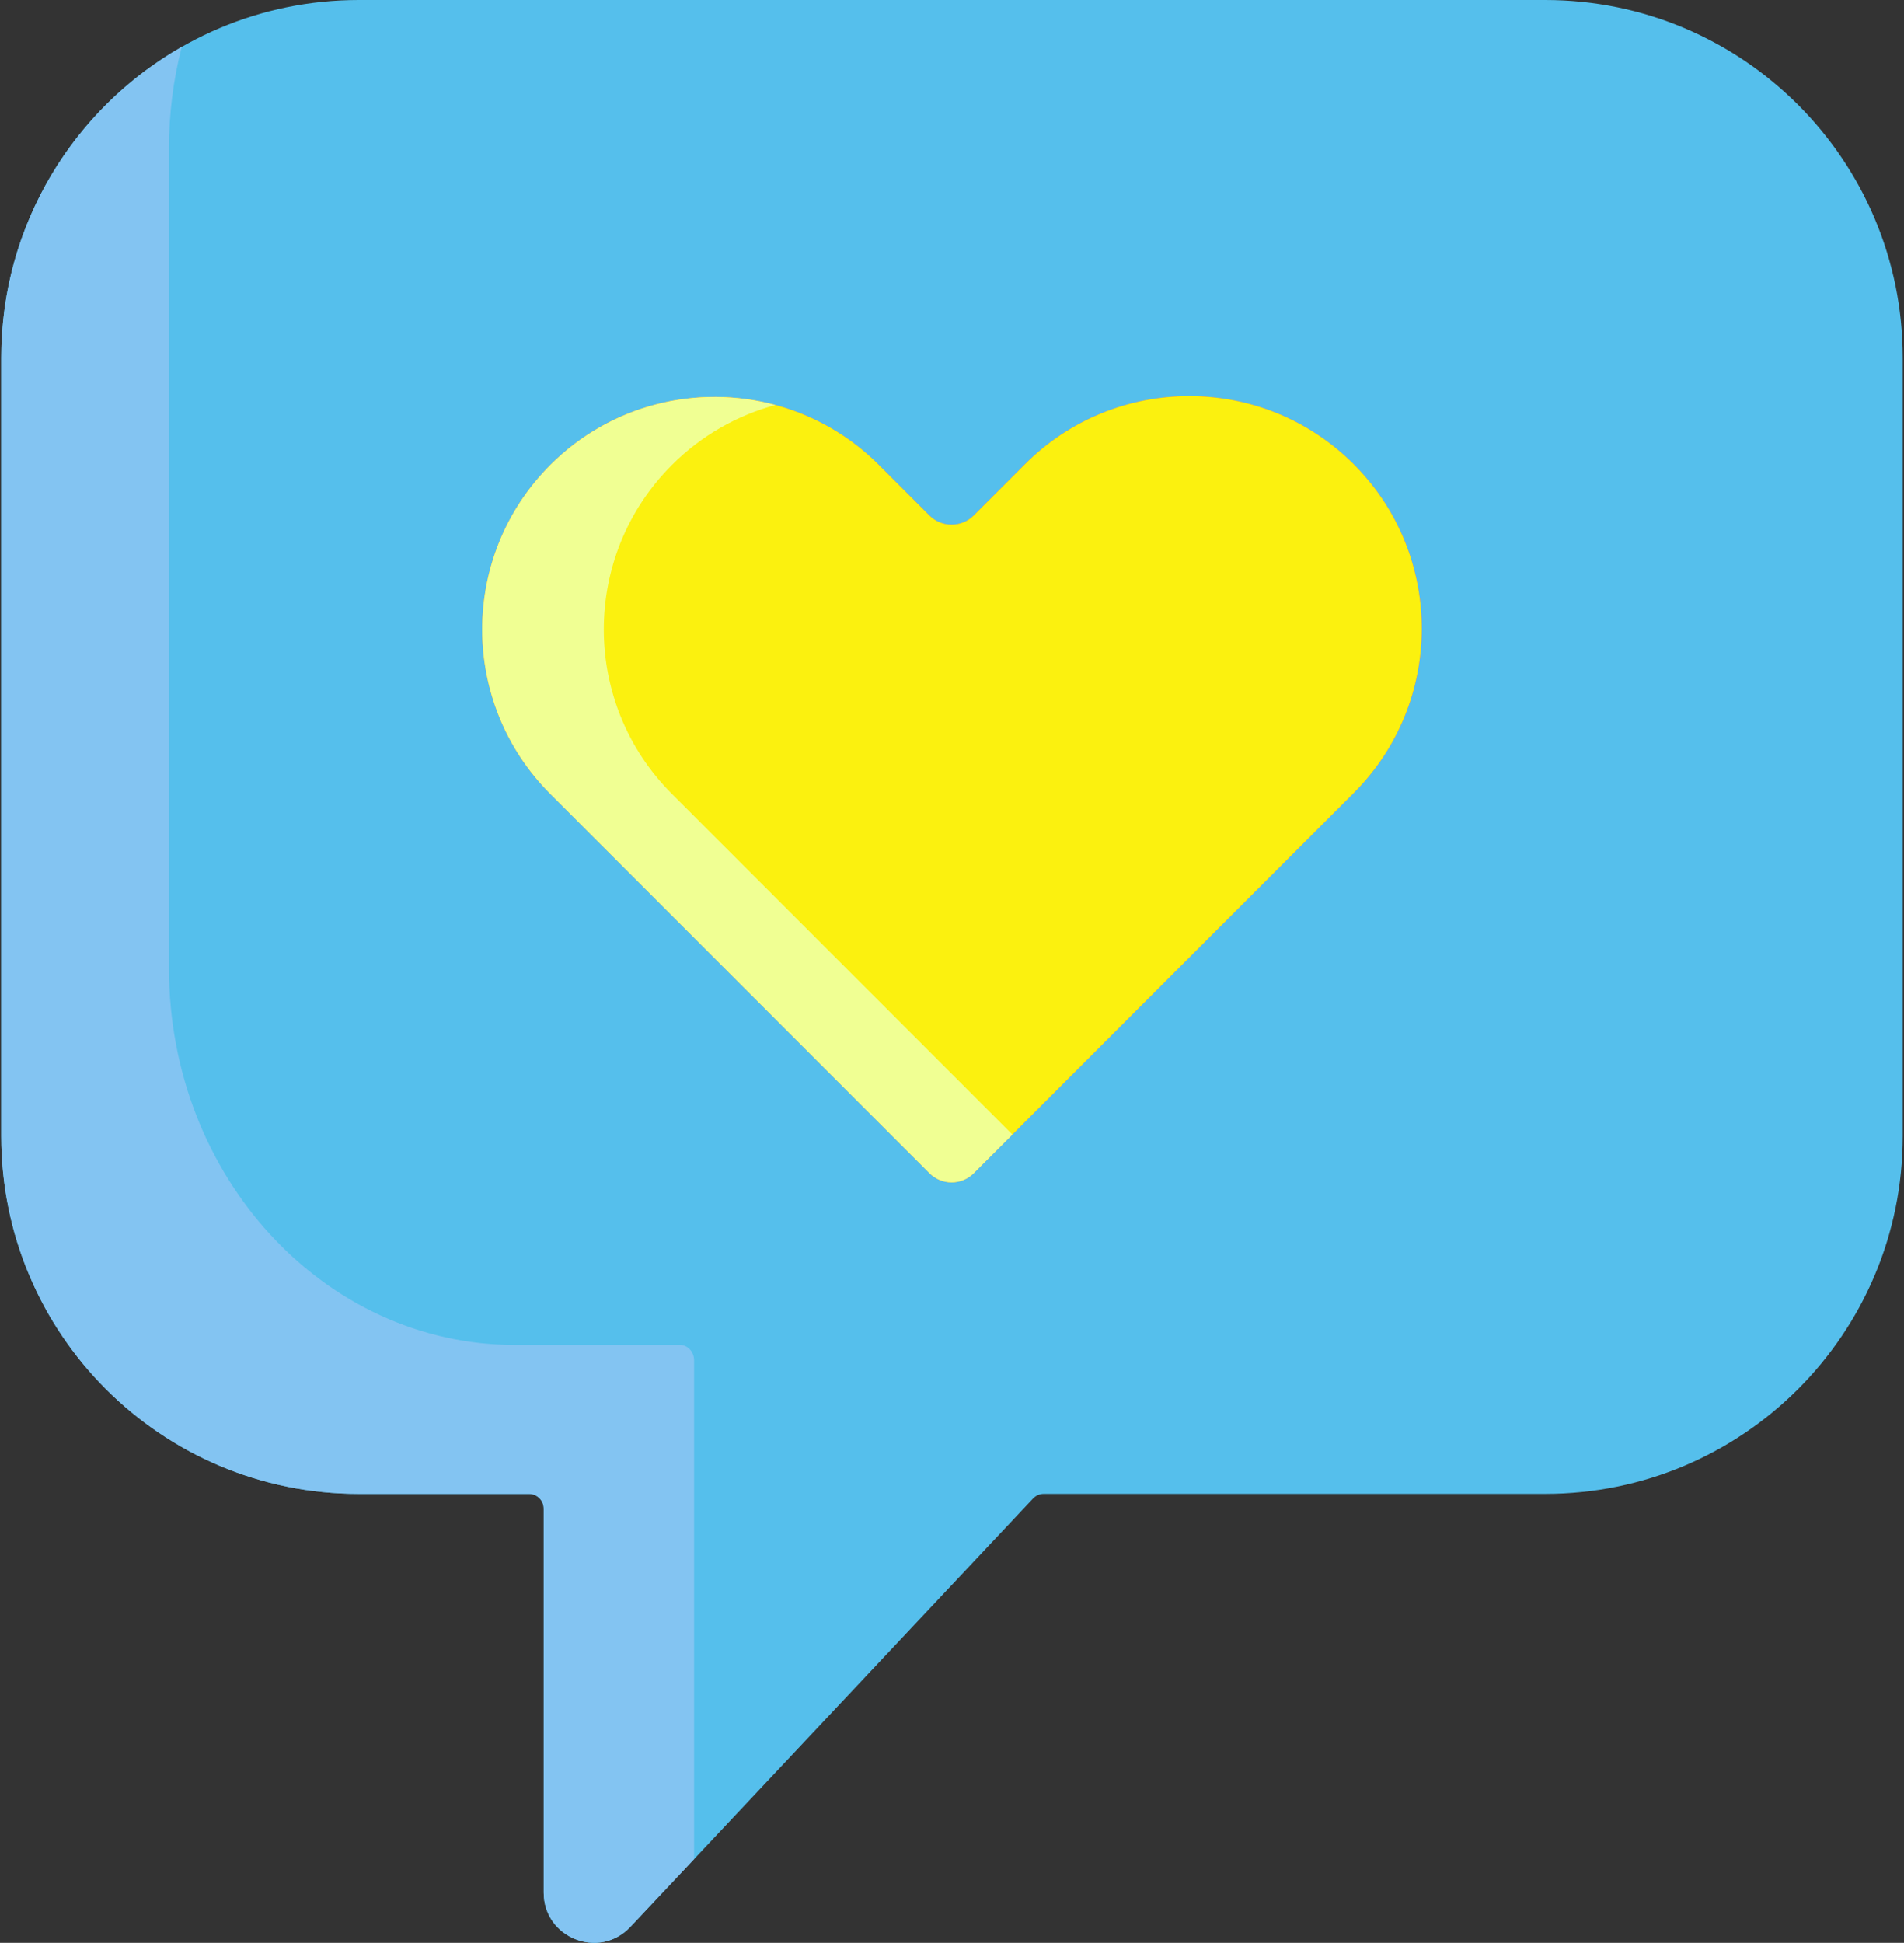 <svg width="502" height="512" viewBox="0 0 502 512" fill="none" xmlns="http://www.w3.org/2000/svg">
<rect x="0" y="0" width="502" height="512" fill="#333333" stroke="none"/>
<path d="M407.41 0H94.589C42.531 0 0.332 42.201 0.332 94.257V299.429C0.332 351.486 42.533 393.686 94.589 393.686H139.483C141.619 393.686 143.35 395.417 143.35 397.553V498.76C143.35 510.726 157.987 516.528 166.184 507.81L272.372 394.904C273.103 394.126 274.123 393.686 275.19 393.686H407.41C459.467 393.686 501.667 351.485 501.667 299.429V94.257C501.667 42.201 459.466 0 407.41 0Z" fill="#55BFEC"/>
<path d="M183.005 358.509C183.005 356.26 181.329 354.437 179.261 354.437H135.799C85.403 354.437 44.549 309.998 44.549 255.18V39.123C44.549 29.847 45.723 20.87 47.91 12.353C19.489 28.587 0.332 59.184 0.332 94.257V299.429C0.332 351.485 42.533 393.686 94.589 393.686H139.483C141.619 393.686 143.35 395.418 143.35 397.553V498.76C143.35 510.726 157.987 516.528 166.184 507.81L183.004 489.925V358.509H183.005Z" fill="#83C4F2"/>
<path d="M356.908 122.325C332.977 98.394 294.177 98.394 270.245 122.325L256.727 135.843C253.504 139.066 248.277 139.066 245.054 135.843L231.752 122.541C207.821 98.61 169.021 98.61 145.089 122.541C121.158 146.472 121.158 185.272 145.089 209.204L245.062 309.177C248.285 312.4 253.512 312.4 256.735 309.177L356.907 208.988C380.839 185.056 380.839 146.257 356.908 122.325Z" fill="#EC5569"/>
<path d="M356.908 122.325C332.977 98.394 294.177 98.394 270.245 122.325L256.727 135.843C253.504 139.066 248.277 139.066 245.054 135.843L231.752 122.541C207.821 98.61 169.021 98.61 145.089 122.541C121.158 146.472 121.158 185.272 145.089 209.204L245.062 309.177C248.285 312.4 253.512 312.4 256.735 309.177L356.907 208.988C380.839 185.056 380.839 146.257 356.908 122.325Z" fill="#FBF10F"/>
<path d="M177.145 209.204C153.214 185.273 153.214 146.473 177.145 122.541C184.995 114.691 194.449 109.433 204.448 106.734C183.962 101.202 161.17 106.46 145.09 122.541C121.159 146.472 121.159 185.272 145.09 209.204L245.063 309.177C248.286 312.4 253.513 312.4 256.736 309.177L266.926 298.985L177.145 209.204Z" fill="#F0FF93"/>
</svg>
